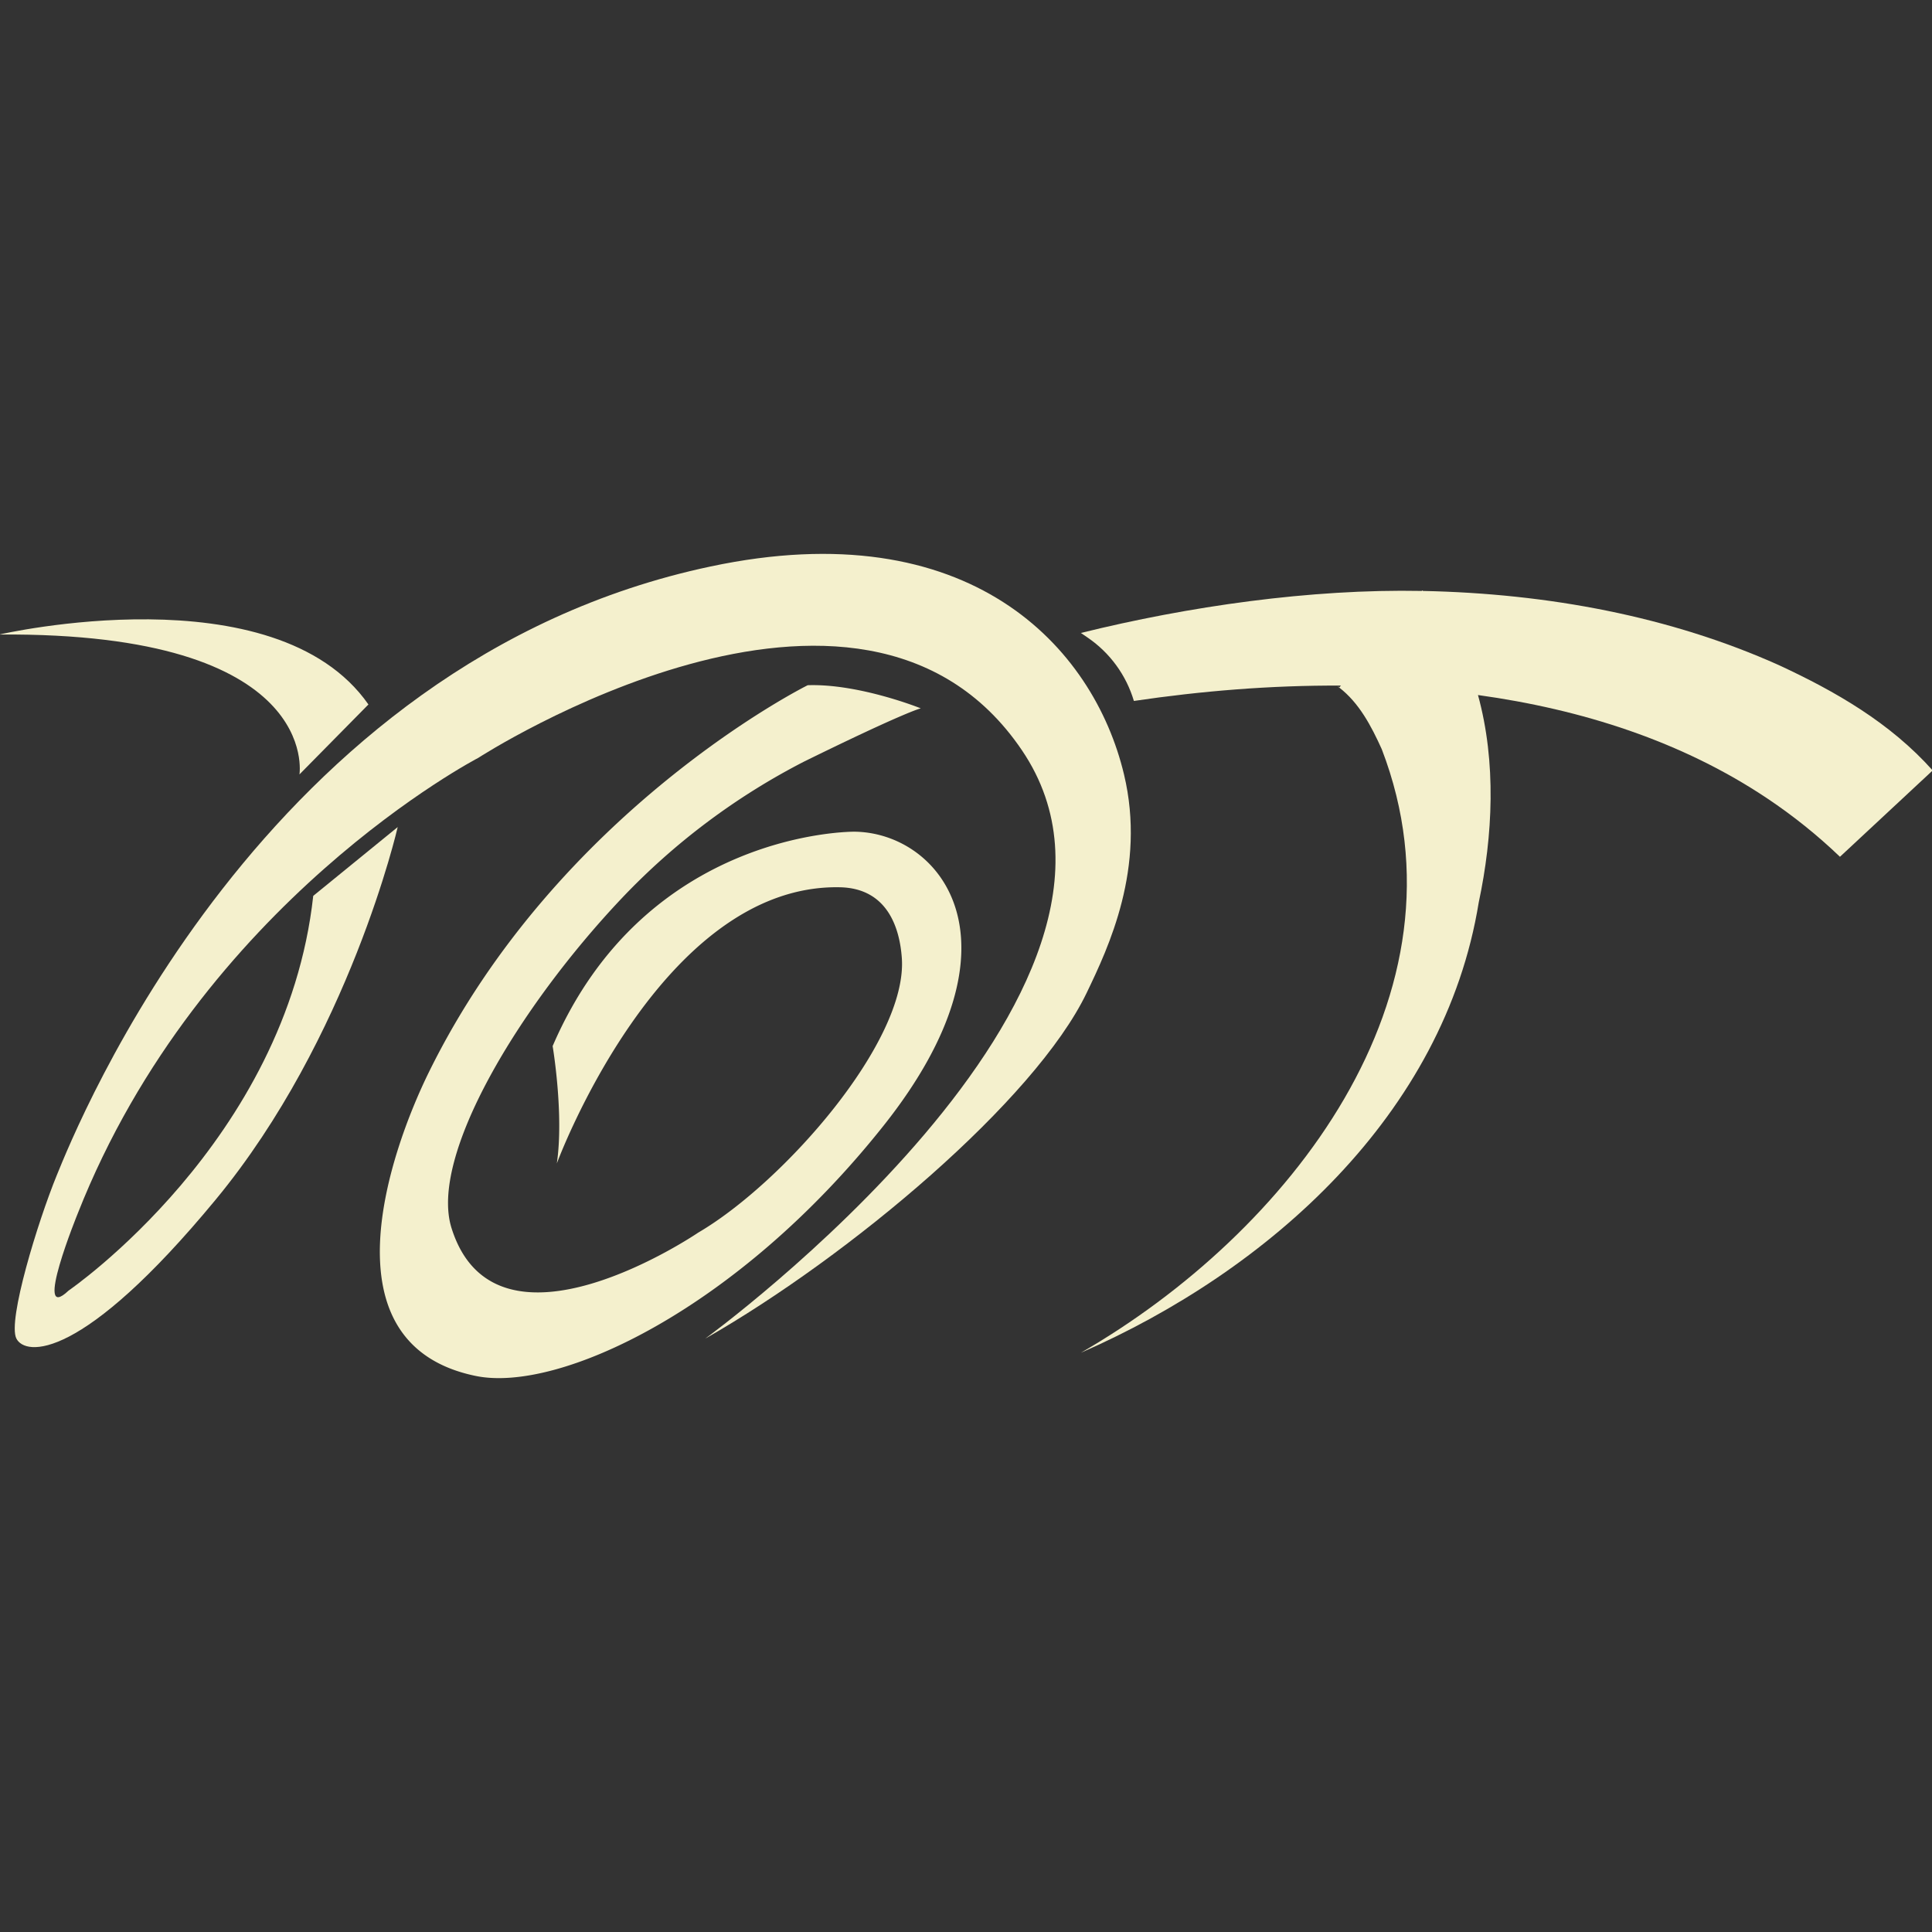<svg xmlns="http://www.w3.org/2000/svg" width="258" height="258" data-name="Слой_2"><rect width="100%" height="100%" fill="#333333" stroke="none"/><g fill="#f4f0cd"><path d="M-.09 84.735s36.82-8.52 49.29 9.34l-9.21 9.34s3.02-19.01-40.08-18.68m94.3 94s63.91-46.52 42.27-78.53-72.61 1-72.61 1-37.06 19.23-53.47 60.8c0 0-6.1 14.95-1.24 10.34 0 0 29.07-19.92 32.67-52.71l11.28-9.19s-6.44 28.13-24.32 49.77-25.43 20.9-26.61 18.52c-1.18-2.39 2.86-15.57 5.41-21.81 2.56-6.25 27.34-68.6 87.31-81.28 34.59-7.34 51.14 10.75 55.2 27.77 2.98 12.47-2.07 23.11-4.99 29.18-6.9 14.35-31.59 35.12-50.89 46.14z" class="cls-1"/><path d="M122.94 94.585s-8.25-3.32-15.08-3.08c0 0-33.31 16.52-50.6 51.7-5.18 10.55-14.26 36.32 6.27 40.54 11.02 2.27 34.89-8.77 54.46-33.42s7.54-39.13-3.87-39.26c0 0-27.85-.32-40.32 28.63 0 0 1.53 9.05.56 15.67 0 0 13.78-37.32 37.76-36.88 6.37.11 8.02 5.4 8.31 9.44.81 11.15-15.87 30.06-27.19 36.68 0 0-26.98 18.36-32.94-.6-3.02-9.59 9-29.53 22.7-44.02a90.6 90.6 0 0 1 24.37-18.28c13.66-6.71 15.56-7.1 15.56-7.1zm55.88-2.75.02-.03s-.08-.08-.13-.12c-.03-.01-.1-.05.11.15" class="cls-1"/><path d="M258.09 102.885c-5.69-6.38-13.01-10.57-20.51-14.05-14.49-6.51-30.85-9.58-47.56-9.92l-.08-.08-.06.08c-14.9-.29-31.18 2.06-45.54 5.61l.95.65c2.95 2.03 5.11 5 6.13 8.43 8.91-1.32 18.26-2.1 27.64-2.05l-.22.26c2.65 2.05 4.26 5.09 5.68 8.23 12.64 32.86-12.58 64.71-40.18 80.6 25.07-10.95 48.53-31.81 53.13-60.13 1.89-8.89 2.37-18.72-.1-27.7 13.87 1.92 27.22 6.17 38.65 13.82 3.41 2.28 6.65 4.87 9.69 7.78z" class="cls-1"/></g></svg>